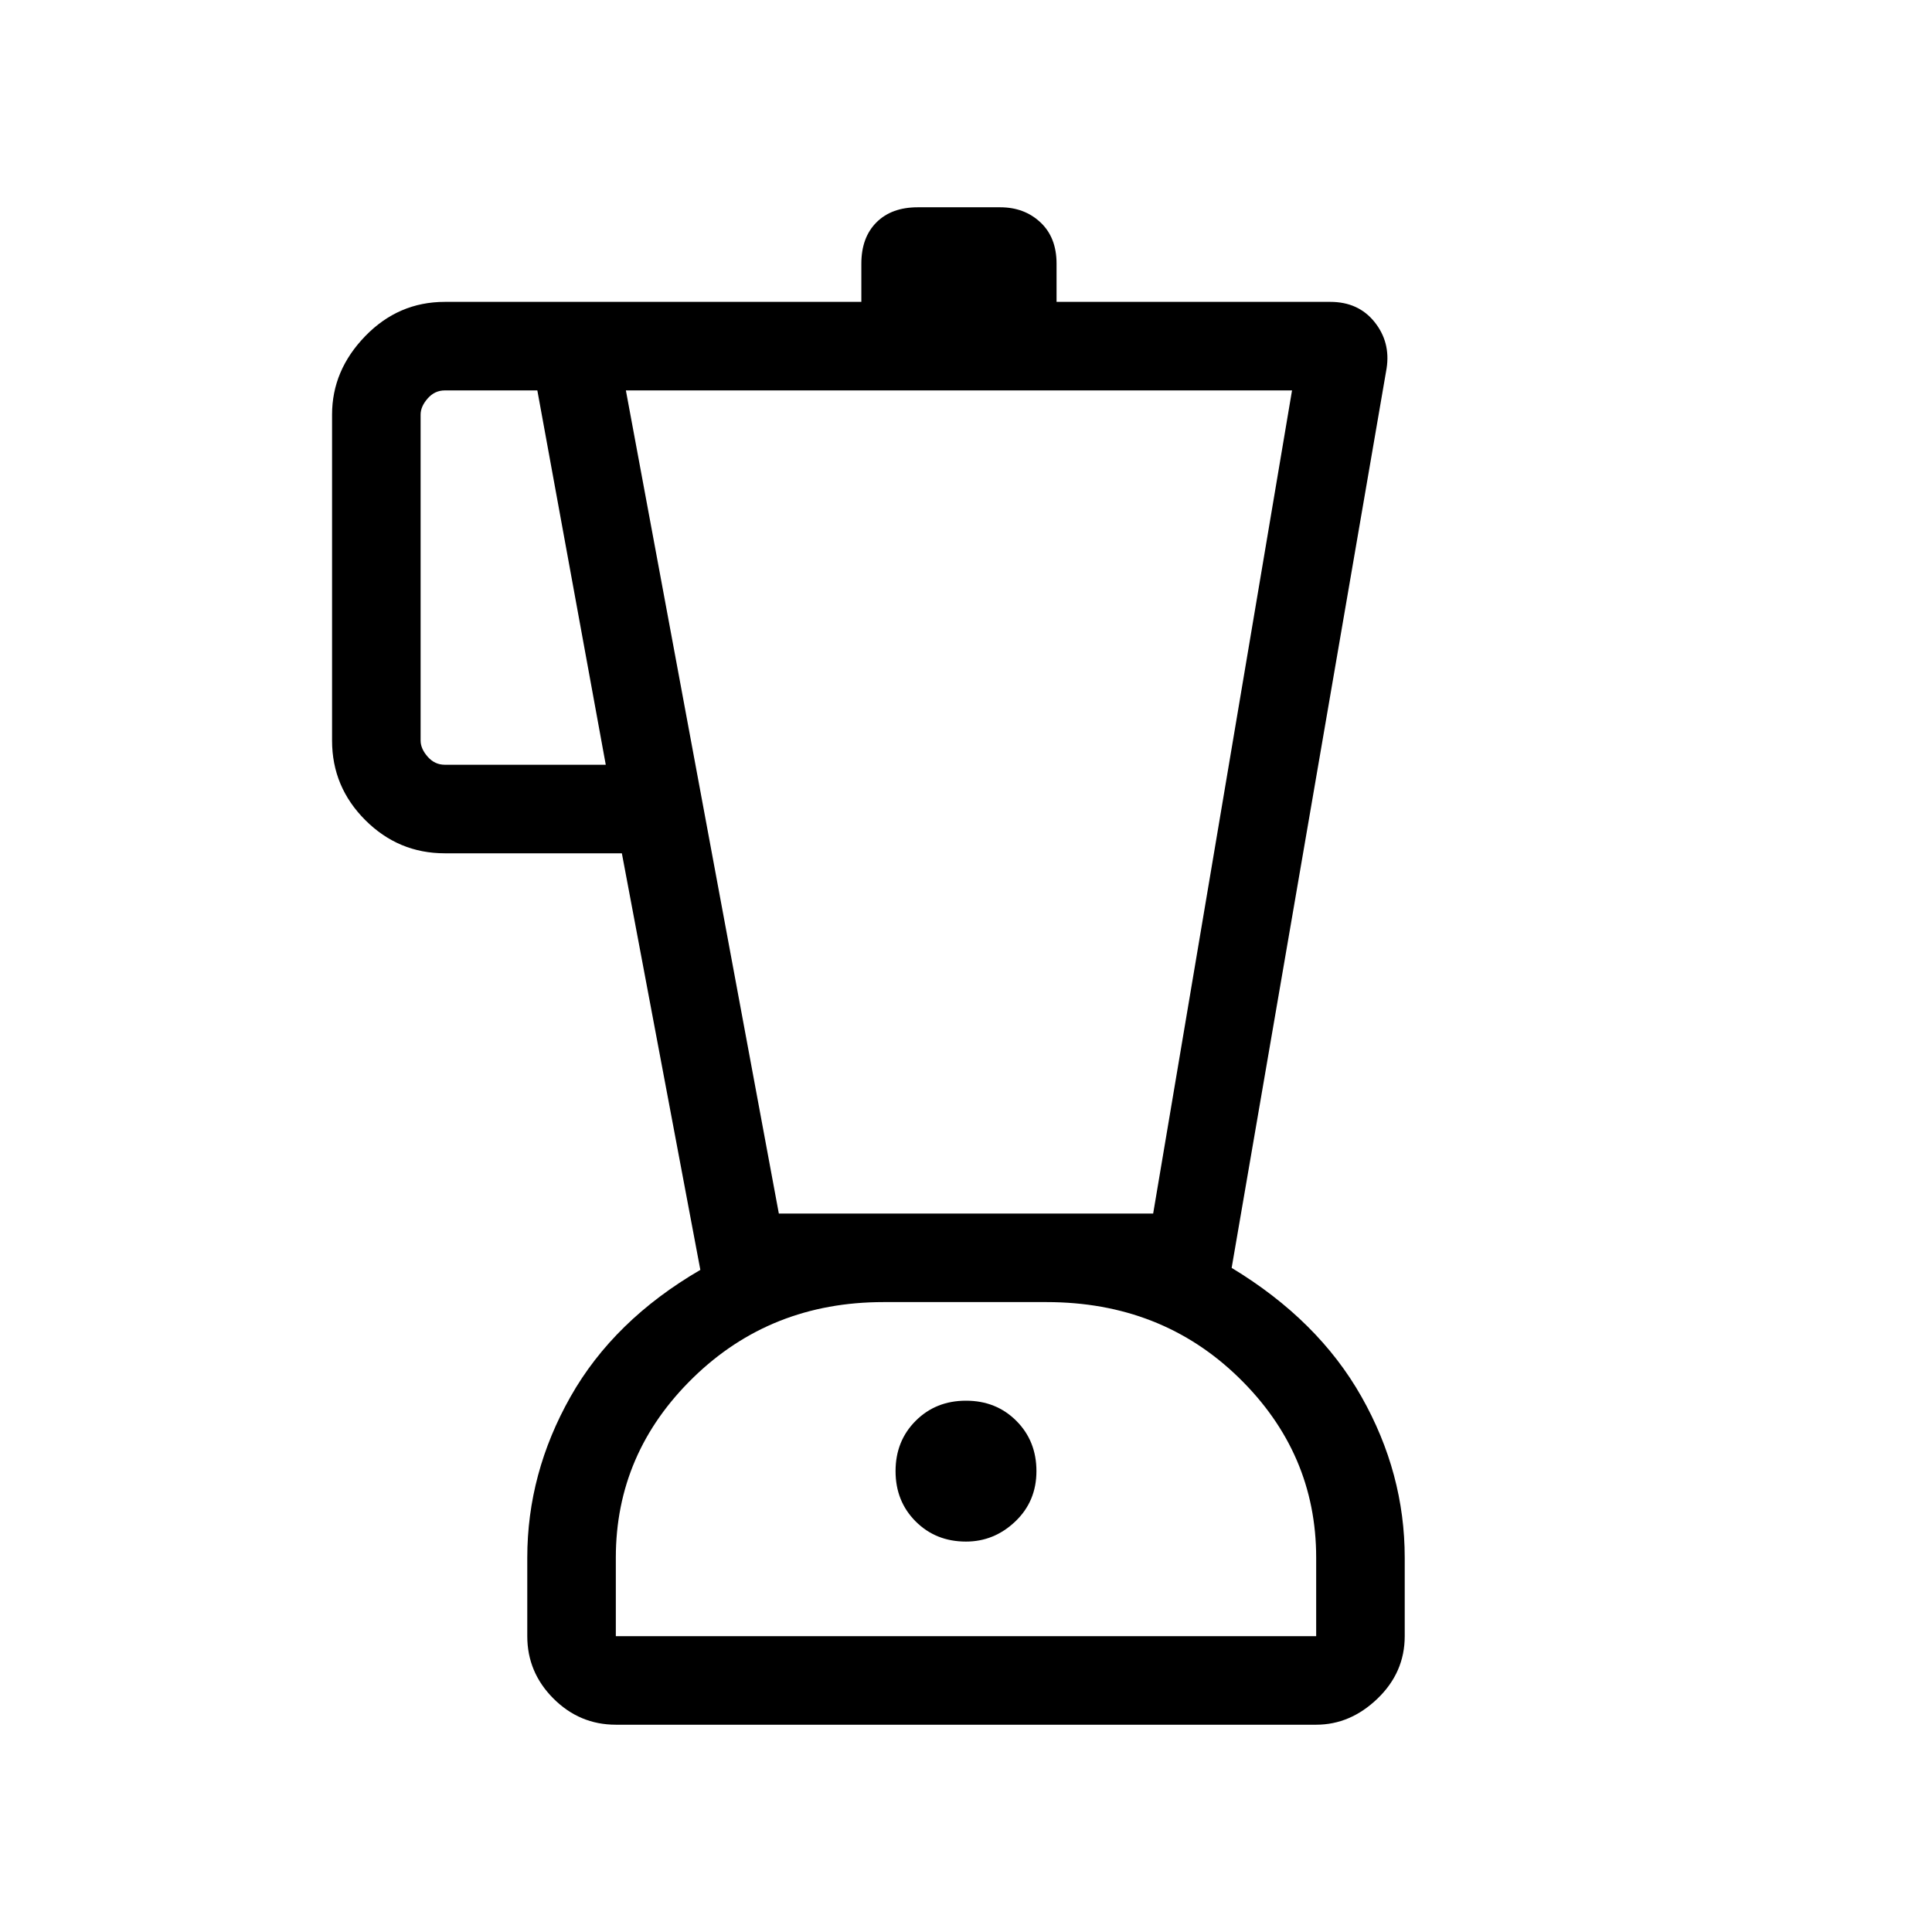 <svg xmlns="http://www.w3.org/2000/svg" height="48" width="48"><path d="M15.3 42.85q-.9 0-1.55-.65t-.65-1.55V38.7q0-2.1 1.075-4t3.225-3.15L15.45 21.2h-4.4q-1.15 0-1.975-.825-.825-.825-.825-1.975v-8.1q0-1.1.825-1.95.825-.85 1.975-.85H21.4v-.95q0-.65.375-1.025.375-.375 1.025-.375h2.05q.6 0 1 .375t.4 1.025v.95h6.8q.7 0 1.1.5.4.5.3 1.15L30.6 31.5q2.15 1.3 3.225 3.2 1.075 1.9 1.075 4v1.95q0 .9-.675 1.55t-1.525.65ZM15.05 19l-1.7-9.3h-2.3q-.25 0-.425.2t-.175.4v8.1q0 .2.175.4t.425.2ZM24 38.3q.7 0 1.225-.5.525-.5.525-1.25t-.5-1.25q-.5-.5-1.25-.5t-1.25.5q-.5.5-.5 1.25t.5 1.25q.5.5 1.25.5Zm-4.65-8.15h9.3L32.1 9.7H15.55Zm-4.05 10.5h17.4V38.7q0-2.6-1.925-4.475Q28.85 32.35 26 32.35h-4.05q-2.8 0-4.725 1.875Q15.3 36.1 15.3 38.7Zm8.7-8.3Z"/></svg>